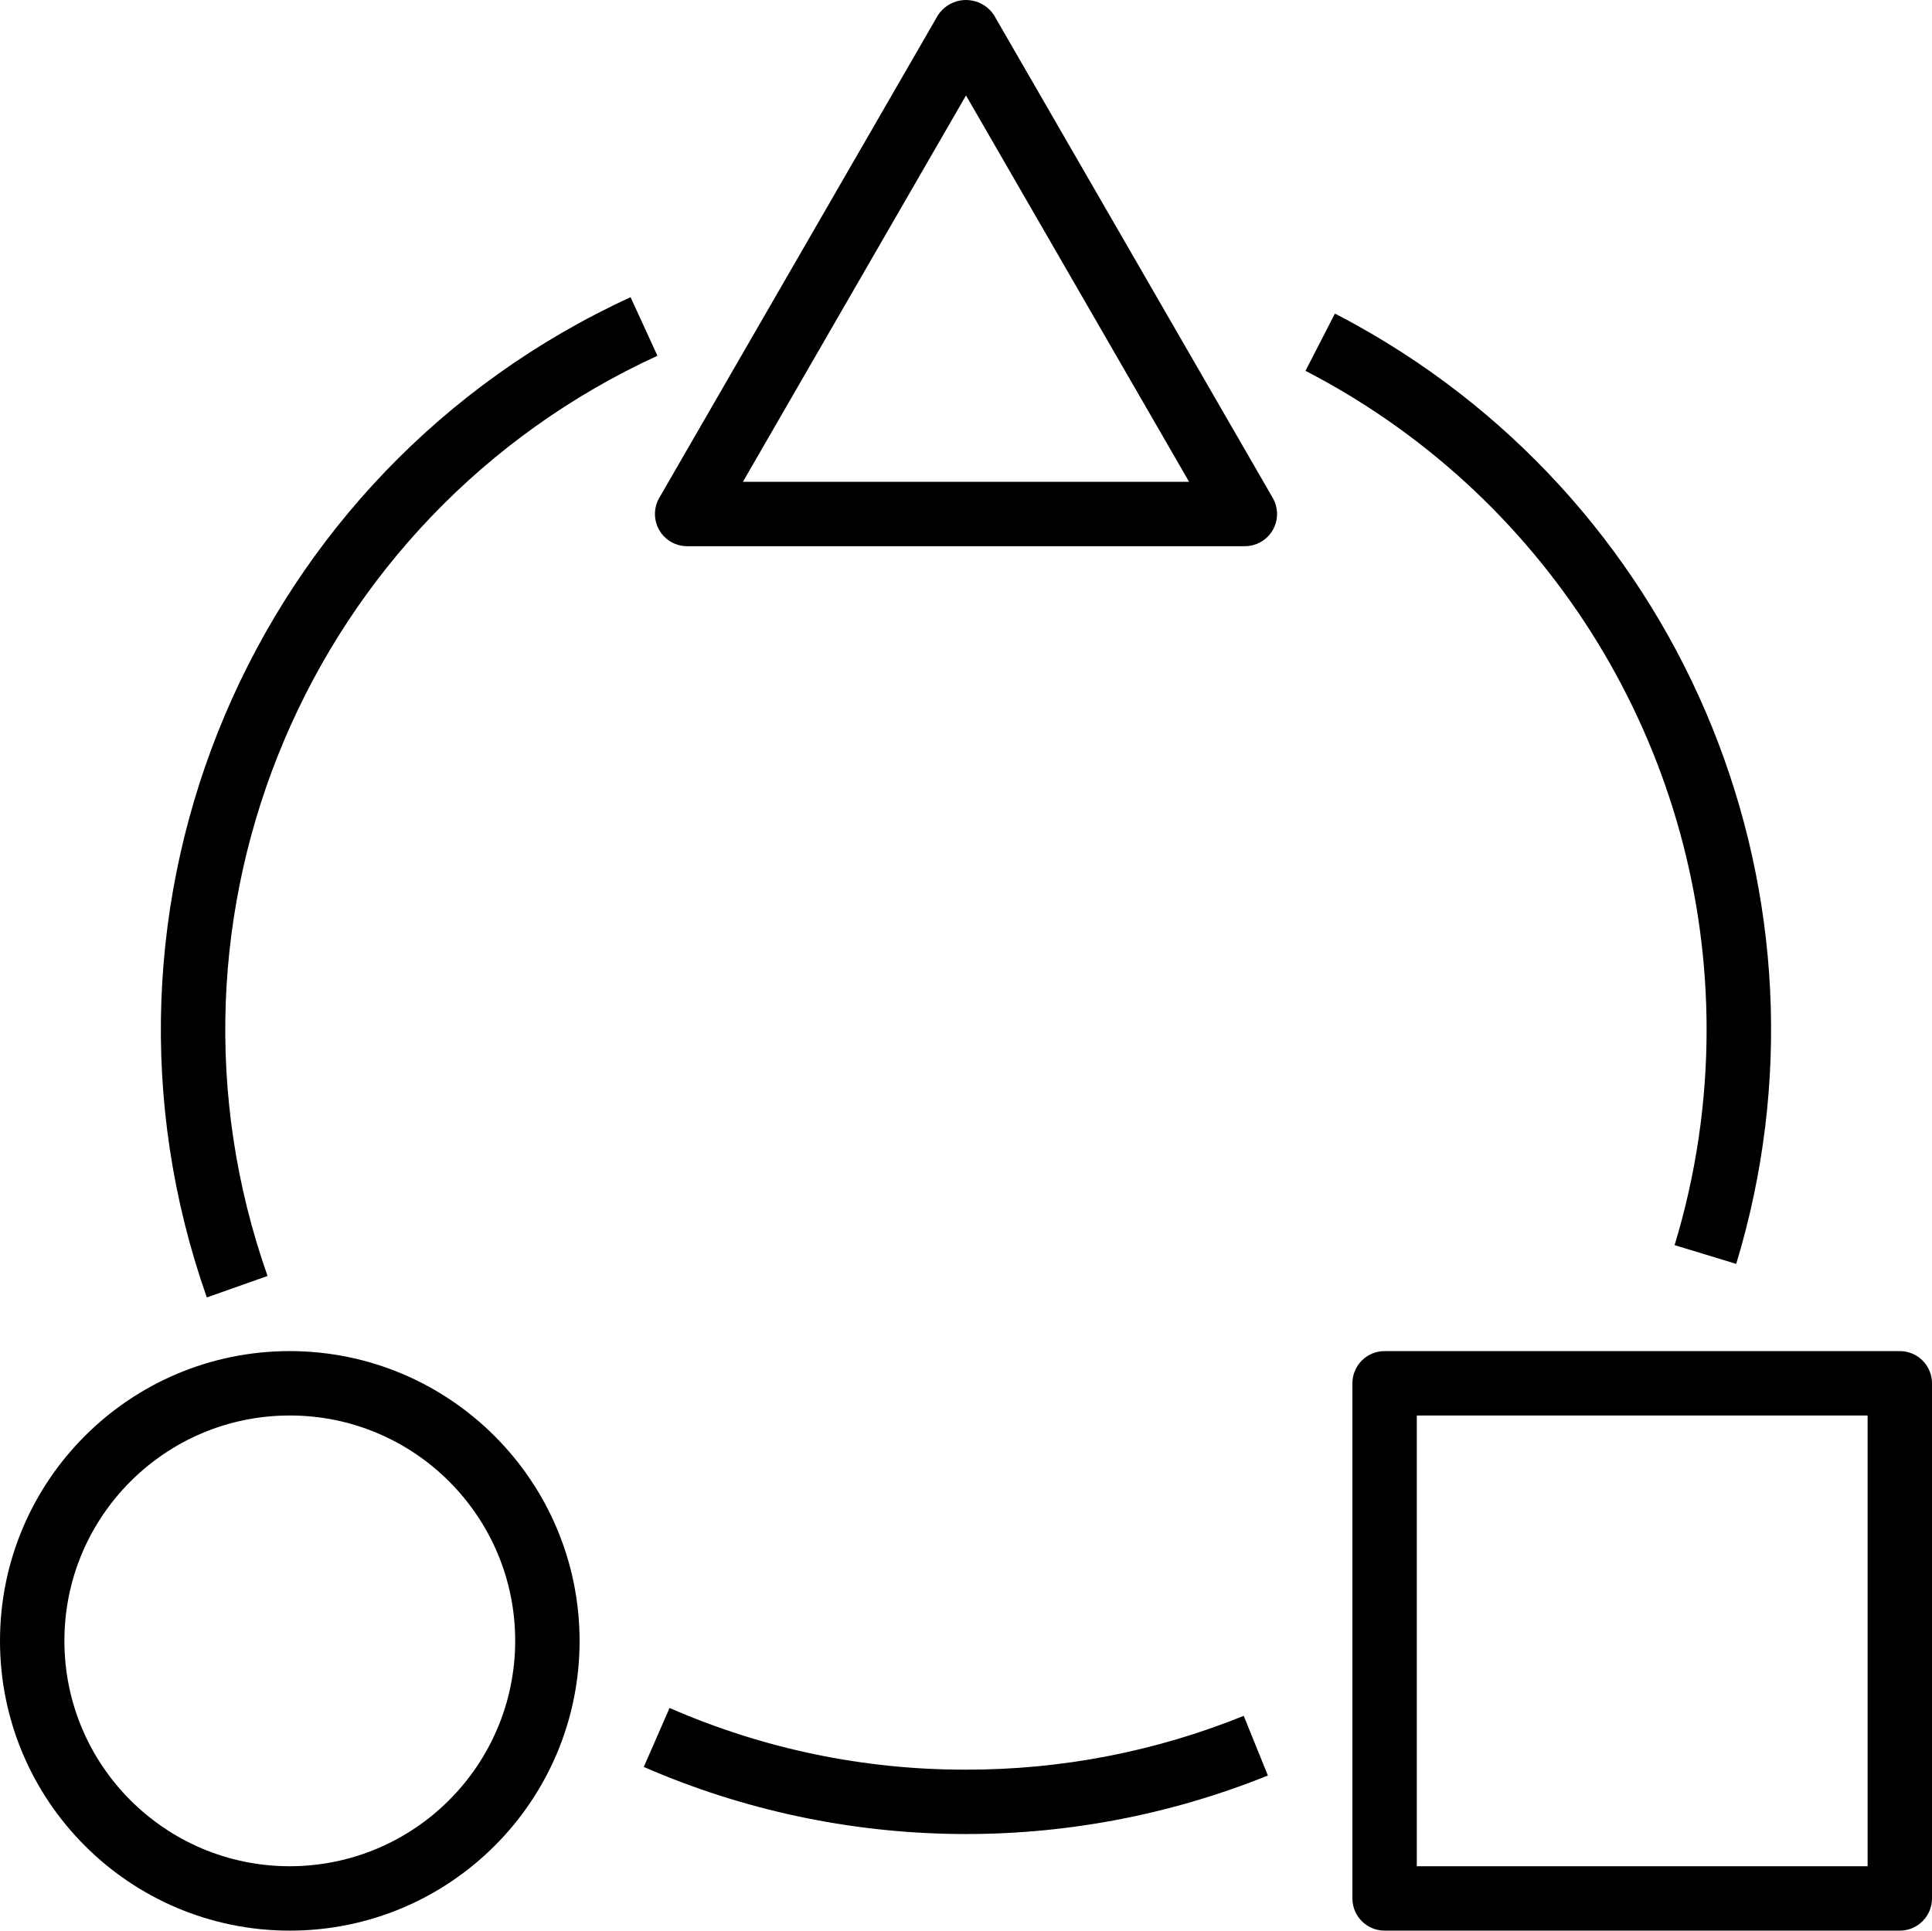 <?xml version="1.0" encoding="iso-8859-1"?>
<!-- Generator: Adobe Illustrator 23.0.1, SVG Export Plug-In . SVG Version: 6.00 Build 0)  -->
<svg version="1.1" id="Capa_1" xmlns="http://www.w3.org/2000/svg" xmlns:xlink="http://www.w3.org/1999/xlink" x="0px" y="0px"
	 viewBox="-33 157.284 480 479.716" style="enable-background:new -33 157.284 480 479.716;" xml:space="preserve">
<path d="M213.93,161c-2.544-3.827-7.708-4.868-11.536-2.324c-0.921,0.612-1.711,1.402-2.324,2.324l-69.281,120
	c-2.209,3.826-0.898,8.719,2.928,10.928c1.217,0.702,2.597,1.072,4.001,1.072h138.563c4.418,0.001,8.001-3.58,8.001-7.999
	c0-1.405-0.369-2.785-1.072-4.001L213.93,161z M151.574,277L207,181l55.426,96H151.574z"/>
<path d="M439,493H311c-4.417-0.001-7.999,3.579-8,7.996c0,0.001,0,0.003,0,0.004v128c-0.001,4.417,3.579,7.999,7.996,8
	c0.001,0,0.003,0,0.004,0h128c4.417,0.001,7.999-3.579,8-7.996c0-0.001,0-0.003,0-0.004V501c0.001-4.417-3.579-7.999-7.996-8
	C439.003,493,439.001,493,439,493z M431,621H319V509h112V621z"/>
<path d="M39,493c-39.765,0-72,32.235-72,72c0,39.764,32.235,72,72,72s72-32.236,72-72C110.955,525.254,78.746,493.045,39,493z
	 M39,621c-30.928,0-56-25.072-56-56c0-30.928,25.072-56,56-56s56,25.072,56,56C94.964,595.913,69.913,620.964,39,621z"/>
<path d="M130.336,245.68l-6.672-14.547C29.627,274.331-16.009,382.062,18.383,479.664l15.086-5.328
	C1.834,384.538,43.822,285.426,130.336,245.68z"/>
<path d="M207,597c-25.347,0.054-50.428-5.166-73.648-15.328l-6.406,14.656c49.31,21.464,105.173,22.233,155.055,2.133l-6-14.828
	C254.079,592.502,230.647,597.041,207,597z"/>
<path d="M391,413c0.015,18.185-2.664,36.272-7.949,53.672l15.305,4.656c27.431-90.311-11.918-187.518-94.447-233.317l0.002-0.003
	c-1.734-0.961-3.488-1.906-5.254-2.813l-7.312,14.234c1.609,0.828,3.204,1.682,4.785,2.562L300.02,245l-3.883,6.992
	C354.648,284.455,390.96,346.087,391,413z"/>
</svg>
